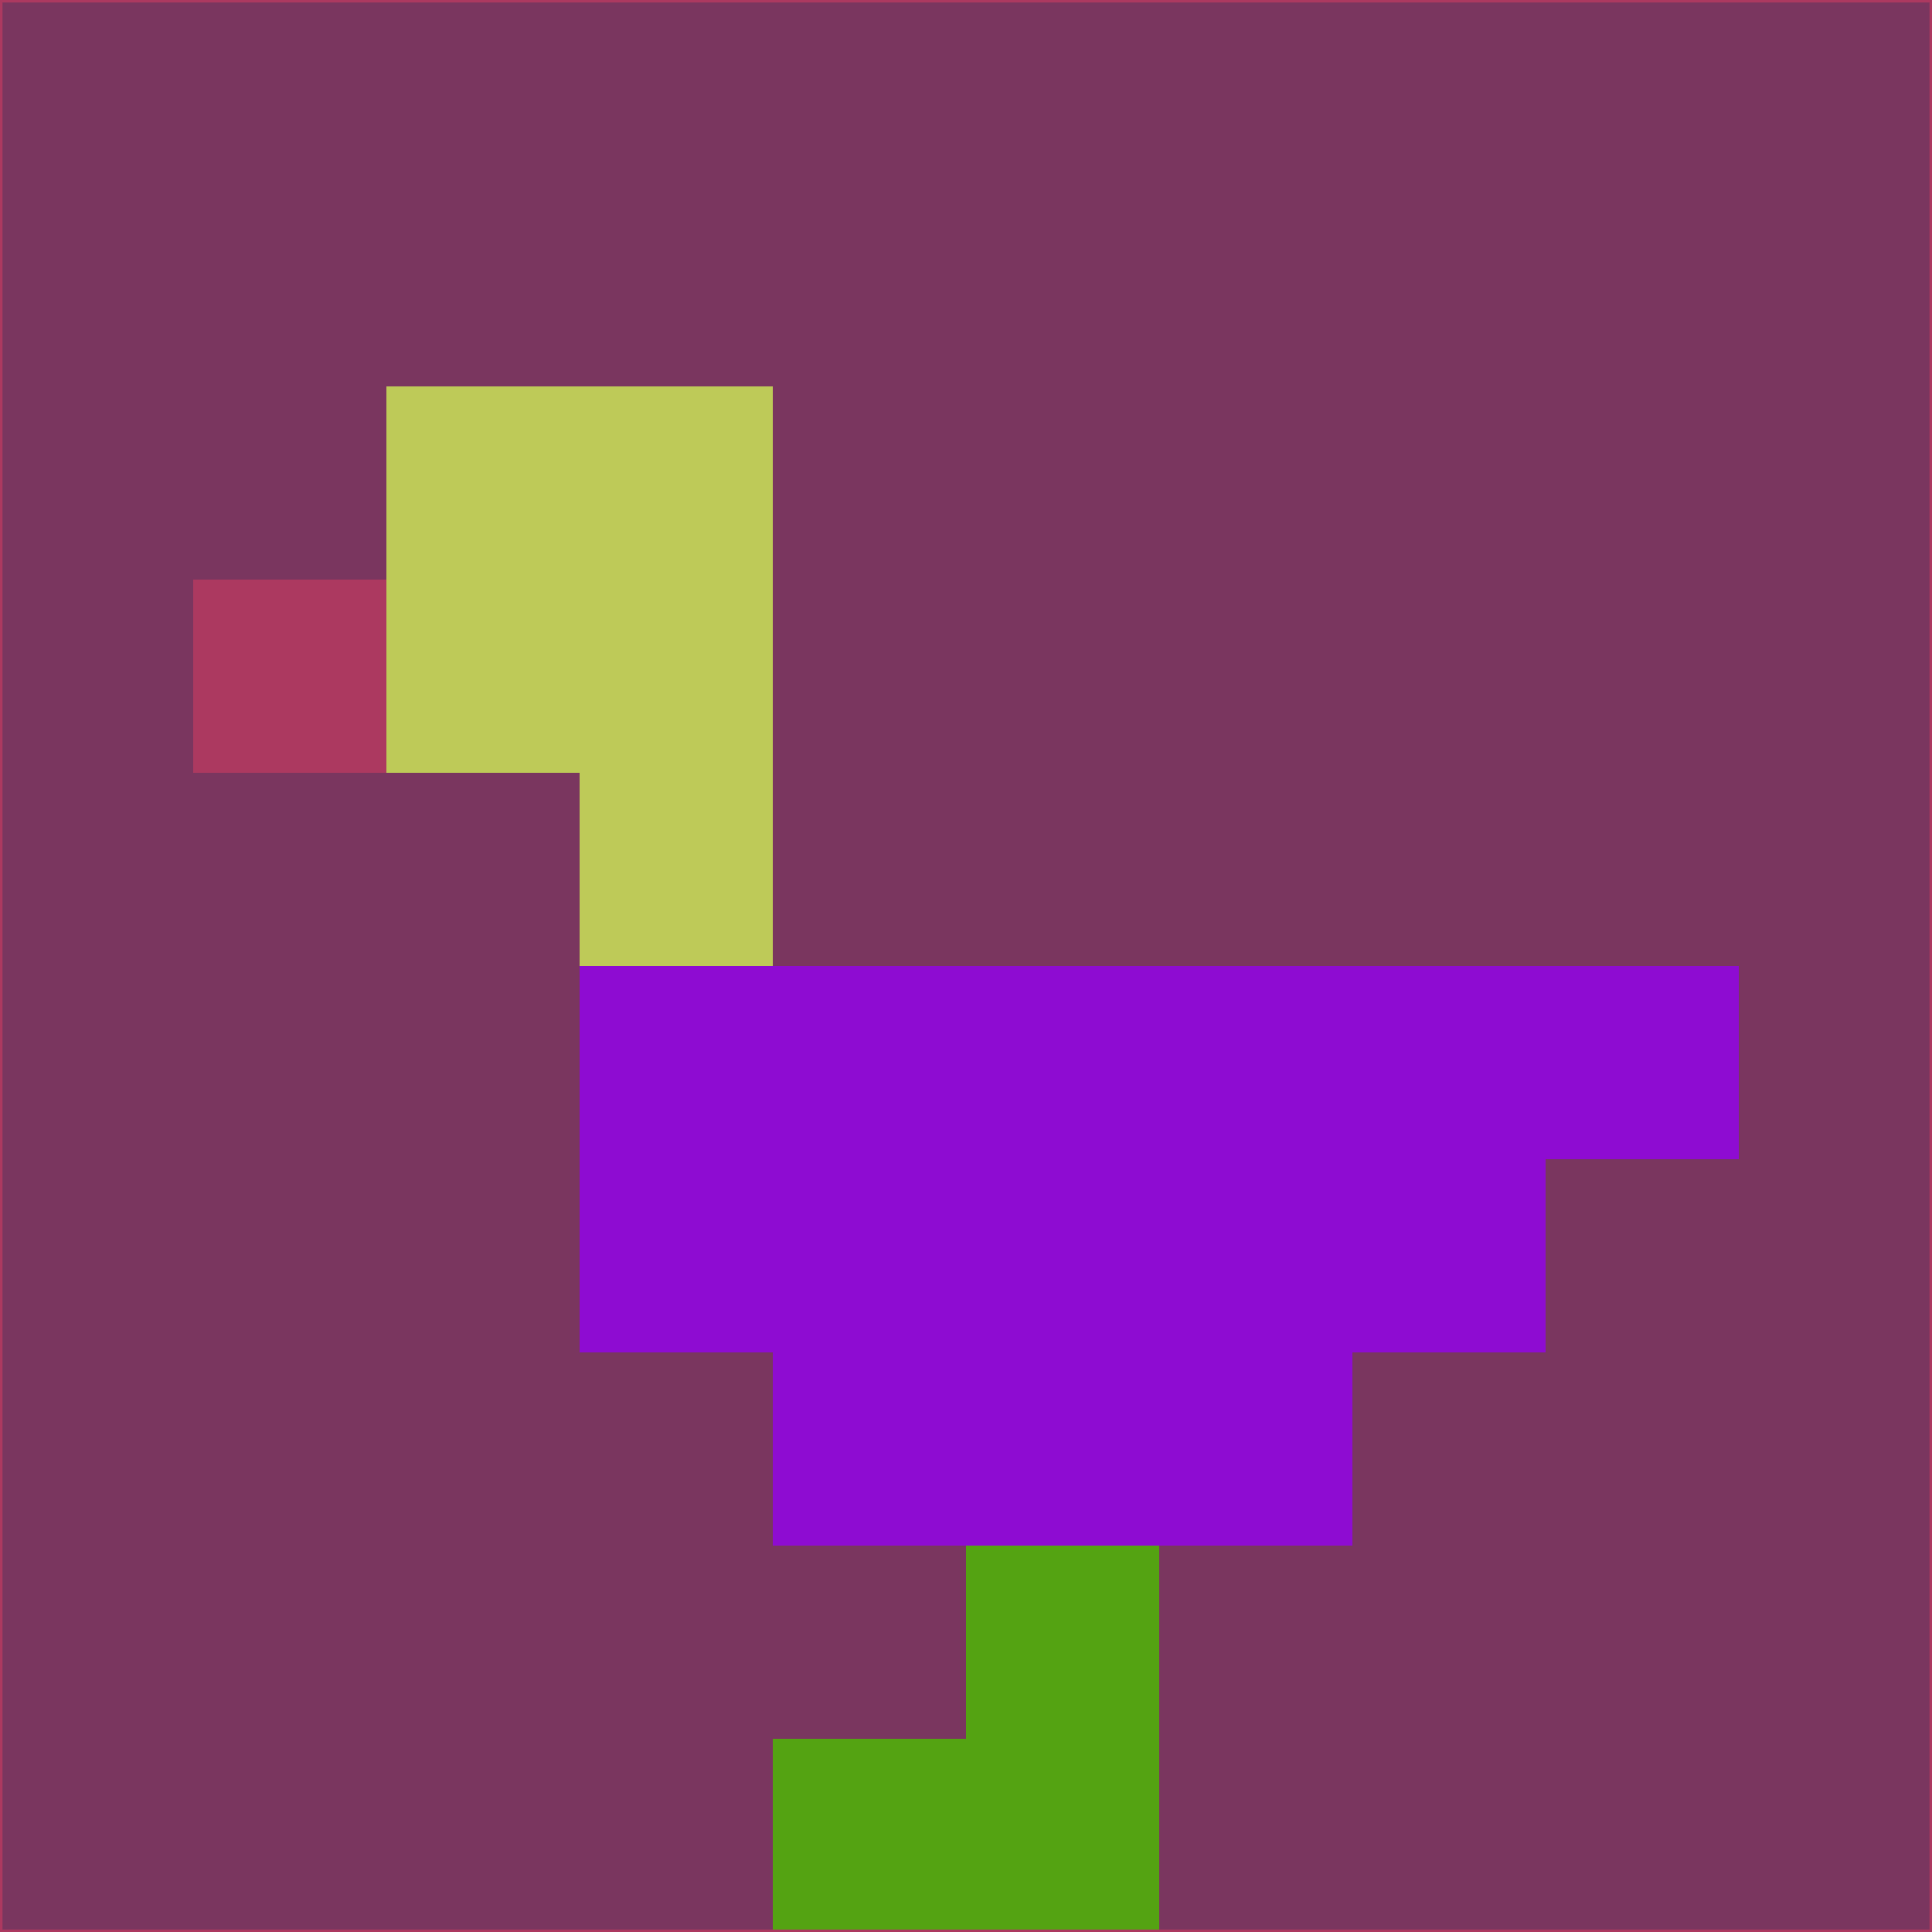 <svg xmlns="http://www.w3.org/2000/svg" version="1.1" width="785" height="785">
  <title>'goose-pfp-694263' by Dmitri Cherniak (Cyberpunk Edition)</title>
  <desc>
    seed=888475
    backgroundColor=#7a365f
    padding=20
    innerPadding=0
    timeout=500
    dimension=1
    border=false
    Save=function(){return n.handleSave()}
    frame=12

    Rendered at 2024-09-15T22:37:00.299Z
    Generated in 1ms
    Modified for Cyberpunk theme with new color scheme
  </desc>
  <defs/>
  <rect width="100%" height="100%" fill="#7a365f"/>
  <g>
    <g id="0-0">
      <rect x="0" y="0" height="785" width="785" fill="#7a365f"/>
      <g>
        <!-- Neon blue -->
        <rect id="0-0-2-2-2-2" x="157" y="157" width="157" height="157" fill="#beca58"/>
        <rect id="0-0-3-2-1-4" x="235.5" y="157" width="78.5" height="314" fill="#beca58"/>
        <!-- Electric purple -->
        <rect id="0-0-4-5-5-1" x="314" y="392.5" width="392.5" height="78.5" fill="#8e0cd2"/>
        <rect id="0-0-3-5-5-2" x="235.5" y="392.5" width="392.5" height="157" fill="#8e0cd2"/>
        <rect id="0-0-4-5-3-3" x="314" y="392.5" width="235.5" height="235.5" fill="#8e0cd2"/>
        <!-- Neon pink -->
        <rect id="0-0-1-3-1-1" x="78.5" y="235.5" width="78.5" height="78.5" fill="#ac3960"/>
        <!-- Cyber yellow -->
        <rect id="0-0-5-8-1-2" x="392.5" y="628" width="78.5" height="157" fill="#54a312"/>
        <rect id="0-0-4-9-2-1" x="314" y="706.5" width="157" height="78.5" fill="#54a312"/>
      </g>
      <rect x="0" y="0" stroke="#ac3960" stroke-width="2" height="785" width="785" fill="none"/>
    </g>
  </g>
  <script xmlns=""/>
</svg>